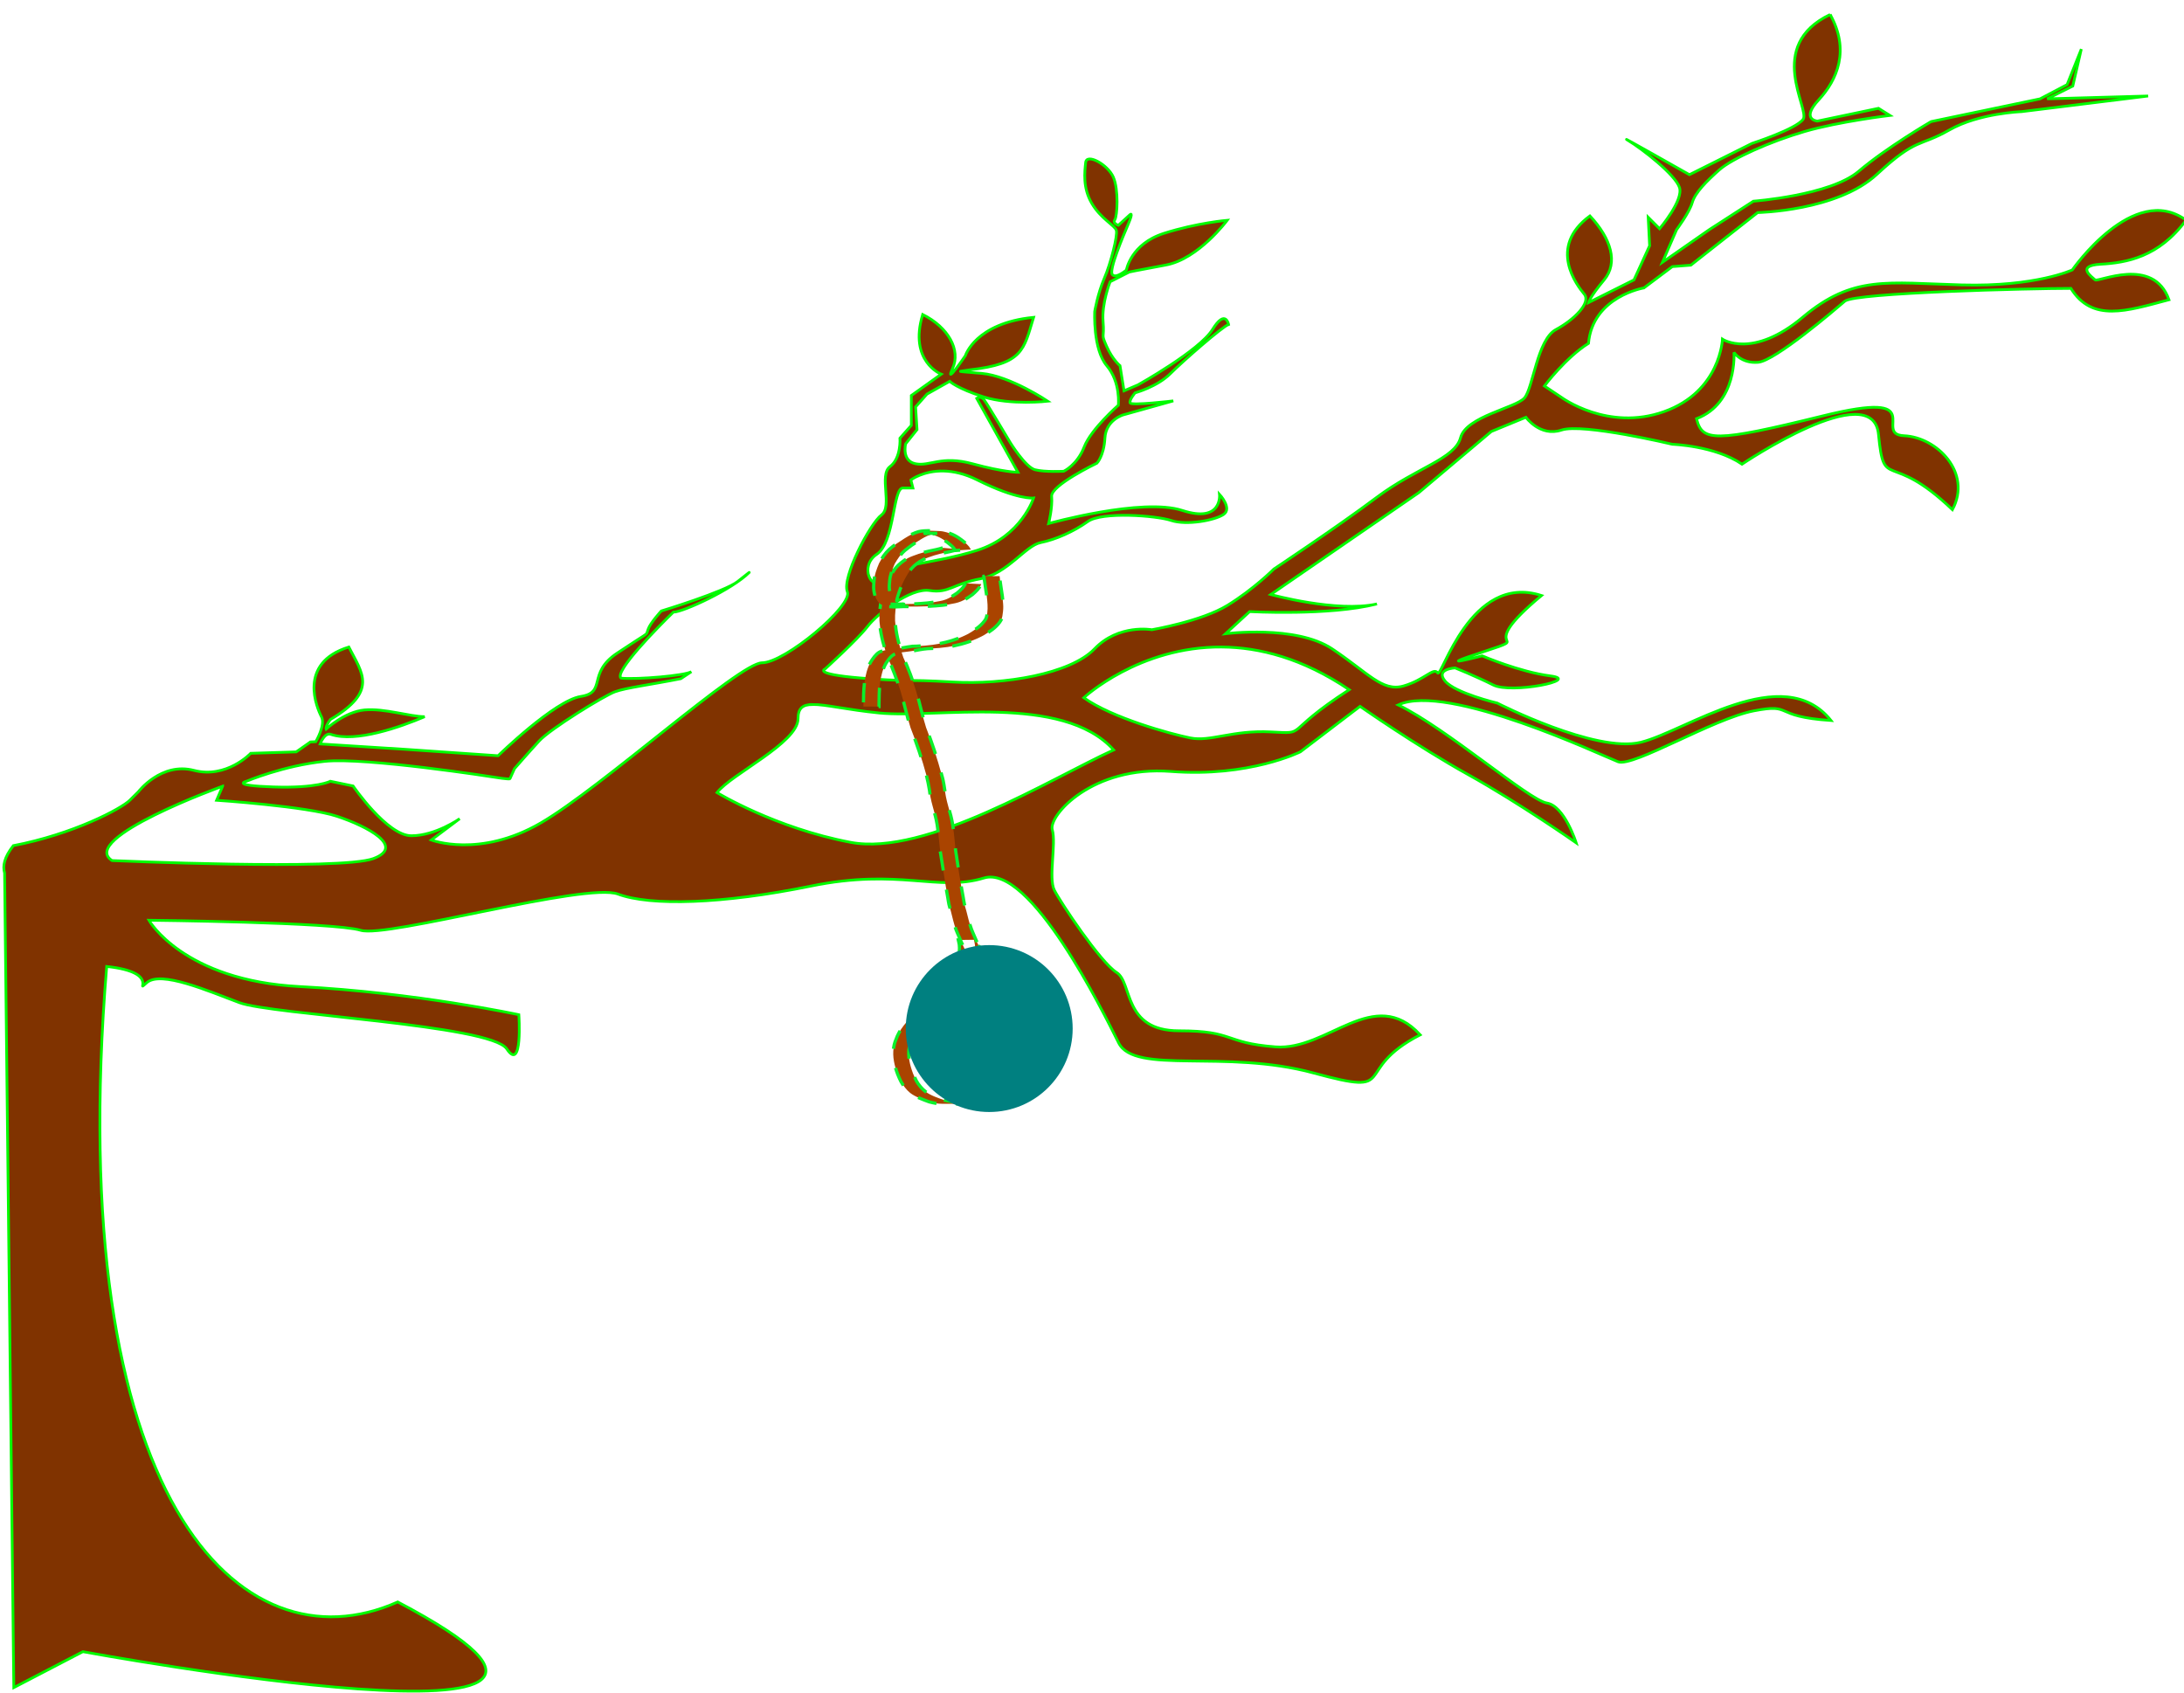 <?xml version="1.0" encoding="UTF-8" standalone="no"?>
<svg
   width="800"
   height="620"
   viewBox="0 0 211.667 164.042"
   version="1.1"
   id="svg8"
   inkscape:version="1.1.2 (b8e25be833, 2022-02-05)"
   sodipodi:docname="forca2.svg"
   xmlns:inkscape="http://www.inkscape.org/namespaces/inkscape"
   xmlns:sodipodi="http://sodipodi.sourceforge.net/DTD/sodipodi-0.dtd"
   xmlns="http://www.w3.org/2000/svg"
   xmlns:svg="http://www.w3.org/2000/svg"
   xmlns:rdf="http://www.w3.org/1999/02/22-rdf-syntax-ns#"
   xmlns:cc="http://creativecommons.org/ns#"
   xmlns:dc="http://purl.org/dc/elements/1.1/">
  <defs
     id="defs2">
    <filter
       inkscape:menu="Shadows and Glows"
       inkscape:menu-tooltip="Cut out, add inner shadow and colorize some parts of an image"
       style="color-interpolation-filters:sRGB;"
       inkscape:label="Emergence"
       id="filter10113"
       x="-0.359"
       y="-0.374"
       width="1.868"
       height="1.904">
      <feColorMatrix
         values="0 0 0 0 0 0 0 0 0 0 0 0 0 0 0 0.21 0.72 0.07 0 0 "
         result="result1"
         id="feColorMatrix10085" />
      <feColorMatrix
         values="1 0 0 0 0 0 1 0 0 0 0 0 1 0 0 0 0 0 2 0 "
         result="result9"
         id="feColorMatrix10087" />
      <feComposite
         in2="result9"
         in="SourceGraphic"
         operator="in"
         result="result4"
         id="feComposite10089" />
      <feFlood
         result="result2"
         flood-color="rgb(0,0,0)"
         id="feFlood10091" />
      <feComposite
         in2="result9"
         operator="in"
         result="result10"
         id="feComposite10093" />
      <feComposite
         in2="result4"
         operator="atop"
         id="feComposite10095" />
      <feGaussianBlur
         stdDeviation="3"
         result="result8"
         id="feGaussianBlur10097" />
      <feOffset
         dx="3"
         dy="3"
         result="result3"
         in="result8"
         id="feOffset10099" />
      <feFlood
         flood-opacity="1"
         flood-color="rgb(219,173,62)"
         result="result5"
         id="feFlood10101" />
      <feMerge
         result="result6"
         id="feMerge10109">
        <feMergeNode
           in="result5"
           id="feMergeNode10103" />
        <feMergeNode
           in="result3"
           id="feMergeNode10105" />
        <feMergeNode
           in="result4"
           id="feMergeNode10107" />
      </feMerge>
      <feComposite
         in2="SourceGraphic"
         operator="in"
         result="result7"
         id="feComposite10111" />
    </filter>
    <filter
       inkscape:label="Raised Border"
       inkscape:menu="Bevels"
       inkscape:menu-tooltip="Strongly raised border around a flat surface"
       height="3.477"
       width="2.71"
       y="-1.239"
       x="-0.855"
       style="color-interpolation-filters:sRGB;"
       id="filter11073">
      <feGaussianBlur
         stdDeviation="4"
         result="result1"
         id="feGaussianBlur11051" />
      <feComposite
         in="result1"
         in2="result1"
         result="result4"
         operator="in"
         id="feComposite11053" />
      <feGaussianBlur
         stdDeviation="2"
         result="result6"
         in="result4"
         id="feGaussianBlur11055" />
      <feComposite
         operator="xor"
         in="result6"
         in2="result4"
         result="result8"
         id="feComposite11057" />
      <feComposite
         operator="atop"
         result="fbSourceGraphic"
         in="result4"
         in2="result8"
         id="feComposite11059" />
      <feSpecularLighting
         specularExponent="10"
         specularConstant="1.3"
         surfaceScale="3"
         lighting-color="rgb(255,255,255)"
         result="result1"
         in="fbSourceGraphic"
         id="feSpecularLighting11063">
        <feDistantLight
           azimuth="235"
           elevation="55"
           id="feDistantLight11061" />
      </feSpecularLighting>
      <feComposite
         operator="atop"
         result="result2"
         in="result1"
         in2="fbSourceGraphic"
         id="feComposite11065" />
      <feComposite
         k3="1"
         k2="1"
         operator="arithmetic"
         result="result4"
         in="fbSourceGraphic"
         in2="result2"
         id="feComposite11067" />
      <feComposite
         operator="over"
         in="result4"
         in2="SourceGraphic"
         id="feComposite11069" />
      <feBlend
         mode="multiply"
         in2="result2"
         id="feBlend11071" />
    </filter>
    <filter
       y="-0.549"
       height="2.097"
       inkscape:menu-tooltip="Darkens the edge with an inner blur and adds a flexible glow"
       inkscape:menu="Shadows and Glows"
       inkscape:label="Dark and Glow"
       style="color-interpolation-filters:sRGB;"
       id="filter11287"
       x="-0.576"
       width="2.152">
      <feGaussianBlur
         stdDeviation="5.444"
         result="result6"
         id="feGaussianBlur11277" />
      <feComposite
         result="result8"
         in="SourceGraphic"
         operator="atop"
         in2="result6"
         id="feComposite11279" />
      <feComposite
         result="result9"
         operator="over"
         in2="SourceAlpha"
         in="result8"
         id="feComposite11281" />
      <feColorMatrix
         values="1 0 0 0 0 0 1 0 0 0 0 0 1 0 0 0 0 0 1 0 "
         result="result10"
         id="feColorMatrix11283" />
      <feBlend
         in="result10"
         mode="normal"
         in2="result6"
         id="feBlend11285" />
    </filter>
    <filter
       inkscape:menu="Shadows and Glows"
       inkscape:menu-tooltip="Cut out, add inner shadow and colorize some parts of an image"
       style="color-interpolation-filters:sRGB;"
       inkscape:label="Emergence"
       id="filter12311"
       x="-0.445"
       y="-0.445"
       width="2.076"
       height="2.076">
      <feColorMatrix
         values="0 0 0 0 0 0 0 0 0 0 0 0 0 0 0 0.21 0.72 0.07 0 0 "
         result="result1"
         id="feColorMatrix12283" />
      <feColorMatrix
         values="1 0 0 0 0 0 1 0 0 0 0 0 1 0 0 0 0 0 2 0 "
         result="result9"
         id="feColorMatrix12285" />
      <feComposite
         in2="result9"
         in="SourceGraphic"
         operator="in"
         result="result4"
         id="feComposite12287" />
      <feFlood
         result="result2"
         flood-color="rgb(0,0,0)"
         id="feFlood12289" />
      <feComposite
         in2="result9"
         operator="in"
         result="result10"
         id="feComposite12291" />
      <feComposite
         in2="result4"
         operator="atop"
         id="feComposite12293" />
      <feGaussianBlur
         stdDeviation="3"
         result="result8"
         id="feGaussianBlur12295" />
      <feOffset
         dx="3"
         dy="3"
         result="result3"
         in="result8"
         id="feOffset12297" />
      <feFlood
         flood-opacity="1"
         flood-color="rgb(219,173,62)"
         result="result5"
         id="feFlood12299" />
      <feMerge
         result="result6"
         id="feMerge12307">
        <feMergeNode
           in="result5"
           id="feMergeNode12301" />
        <feMergeNode
           in="result3"
           id="feMergeNode12303" />
        <feMergeNode
           in="result4"
           id="feMergeNode12305" />
      </feMerge>
      <feComposite
         in2="SourceGraphic"
         operator="in"
         result="result7"
         id="feComposite12309" />
    </filter>
    <filter
       inkscape:menu="Shadows and Glows"
       inkscape:menu-tooltip="Cut out, add inner shadow and colorize some parts of an image"
       style="color-interpolation-filters:sRGB;"
       inkscape:label="Emergence"
       id="filter12341"
       x="-0.514"
       y="-0.367"
       width="2.241"
       height="1.886">
      <feColorMatrix
         values="0 0 0 0 0 0 0 0 0 0 0 0 0 0 0 0.21 0.72 0.07 0 0 "
         result="result1"
         id="feColorMatrix12313" />
      <feColorMatrix
         values="1 0 0 0 0 0 1 0 0 0 0 0 1 0 0 0 0 0 2 0 "
         result="result9"
         id="feColorMatrix12315" />
      <feComposite
         in2="result9"
         in="SourceGraphic"
         operator="in"
         result="result4"
         id="feComposite12317" />
      <feFlood
         result="result2"
         flood-color="rgb(0,0,0)"
         id="feFlood12319" />
      <feComposite
         in2="result9"
         operator="in"
         result="result10"
         id="feComposite12321" />
      <feComposite
         in2="result4"
         operator="atop"
         id="feComposite12323" />
      <feGaussianBlur
         stdDeviation="3"
         result="result8"
         id="feGaussianBlur12325" />
      <feOffset
         dx="3"
         dy="3"
         result="result3"
         in="result8"
         id="feOffset12327" />
      <feFlood
         flood-opacity="1"
         flood-color="rgb(219,173,62)"
         result="result5"
         id="feFlood12329" />
      <feMerge
         result="result6"
         id="feMerge12337">
        <feMergeNode
           in="result5"
           id="feMergeNode12331" />
        <feMergeNode
           in="result3"
           id="feMergeNode12333" />
        <feMergeNode
           in="result4"
           id="feMergeNode12335" />
      </feMerge>
      <feComposite
         in2="SourceGraphic"
         operator="in"
         result="result7"
         id="feComposite12339" />
    </filter>
    <filter
       inkscape:menu="Shadows and Glows"
       inkscape:menu-tooltip="Cut out, add inner shadow and colorize some parts of an image"
       style="color-interpolation-filters:sRGB;"
       inkscape:label="Emergence"
       id="filter12371"
       x="-0.399"
       y="-0.243"
       width="1.964"
       height="1.587">
      <feColorMatrix
         values="0 0 0 0 0 0 0 0 0 0 0 0 0 0 0 0.21 0.72 0.07 0 0 "
         result="result1"
         id="feColorMatrix12343" />
      <feColorMatrix
         values="1 0 0 0 0 0 1 0 0 0 0 0 1 0 0 0 0 0 2 0 "
         result="result9"
         id="feColorMatrix12345" />
      <feComposite
         in2="result9"
         in="SourceGraphic"
         operator="in"
         result="result4"
         id="feComposite12347" />
      <feFlood
         result="result2"
         flood-color="rgb(0,0,0)"
         id="feFlood12349" />
      <feComposite
         in2="result9"
         operator="in"
         result="result10"
         id="feComposite12351" />
      <feComposite
         in2="result4"
         operator="atop"
         id="feComposite12353" />
      <feGaussianBlur
         stdDeviation="3"
         result="result8"
         id="feGaussianBlur12355" />
      <feOffset
         dx="3"
         dy="3"
         result="result3"
         in="result8"
         id="feOffset12357" />
      <feFlood
         flood-opacity="1"
         flood-color="rgb(219,173,62)"
         result="result5"
         id="feFlood12359" />
      <feMerge
         result="result6"
         id="feMerge12367">
        <feMergeNode
           in="result5"
           id="feMergeNode12361" />
        <feMergeNode
           in="result3"
           id="feMergeNode12363" />
        <feMergeNode
           in="result4"
           id="feMergeNode12365" />
      </feMerge>
      <feComposite
         in2="SourceGraphic"
         operator="in"
         result="result7"
         id="feComposite12369" />
    </filter>
    <filter
       inkscape:menu="Shadows and Glows"
       inkscape:menu-tooltip="Cut out, add inner shadow and colorize some parts of an image"
       style="color-interpolation-filters:sRGB;"
       inkscape:label="Emergence"
       id="filter12401"
       x="-0.514"
       y="-0.367"
       width="2.241"
       height="1.886">
      <feColorMatrix
         values="0 0 0 0 0 0 0 0 0 0 0 0 0 0 0 0.21 0.72 0.07 0 0 "
         result="result1"
         id="feColorMatrix12373" />
      <feColorMatrix
         values="1 0 0 0 0 0 1 0 0 0 0 0 1 0 0 0 0 0 2 0 "
         result="result9"
         id="feColorMatrix12375" />
      <feComposite
         in2="result9"
         in="SourceGraphic"
         operator="in"
         result="result4"
         id="feComposite12377" />
      <feFlood
         result="result2"
         flood-color="rgb(0,0,0)"
         id="feFlood12379" />
      <feComposite
         in2="result9"
         operator="in"
         result="result10"
         id="feComposite12381" />
      <feComposite
         in2="result4"
         operator="atop"
         id="feComposite12383" />
      <feGaussianBlur
         stdDeviation="3"
         result="result8"
         id="feGaussianBlur12385" />
      <feOffset
         dx="3"
         dy="3"
         result="result3"
         in="result8"
         id="feOffset12387" />
      <feFlood
         flood-opacity="1"
         flood-color="rgb(219,173,62)"
         result="result5"
         id="feFlood12389" />
      <feMerge
         result="result6"
         id="feMerge12397">
        <feMergeNode
           in="result5"
           id="feMergeNode12391" />
        <feMergeNode
           in="result3"
           id="feMergeNode12393" />
        <feMergeNode
           in="result4"
           id="feMergeNode12395" />
      </feMerge>
      <feComposite
         in2="SourceGraphic"
         operator="in"
         result="result7"
         id="feComposite12399" />
    </filter>
    <filter
       inkscape:menu="Shadows and Glows"
       inkscape:menu-tooltip="Cut out, add inner shadow and colorize some parts of an image"
       style="color-interpolation-filters:sRGB;"
       inkscape:label="Emergence"
       id="filter12431"
       x="-0.945"
       y="-0.289"
       width="3.284"
       height="1.698">
      <feColorMatrix
         values="0 0 0 0 0 0 0 0 0 0 0 0 0 0 0 0.21 0.72 0.07 0 0 "
         result="result1"
         id="feColorMatrix12403" />
      <feColorMatrix
         values="1 0 0 0 0 0 1 0 0 0 0 0 1 0 0 0 0 0 2 0 "
         result="result9"
         id="feColorMatrix12405" />
      <feComposite
         in2="result9"
         in="SourceGraphic"
         operator="in"
         result="result4"
         id="feComposite12407" />
      <feFlood
         result="result2"
         flood-color="rgb(0,0,0)"
         id="feFlood12409" />
      <feComposite
         in2="result9"
         operator="in"
         result="result10"
         id="feComposite12411" />
      <feComposite
         in2="result4"
         operator="atop"
         id="feComposite12413" />
      <feGaussianBlur
         stdDeviation="3"
         result="result8"
         id="feGaussianBlur12415" />
      <feOffset
         dx="3"
         dy="3"
         result="result3"
         in="result8"
         id="feOffset12417" />
      <feFlood
         flood-opacity="1"
         flood-color="rgb(219,173,62)"
         result="result5"
         id="feFlood12419" />
      <feMerge
         result="result6"
         id="feMerge12427">
        <feMergeNode
           in="result5"
           id="feMergeNode12421" />
        <feMergeNode
           in="result3"
           id="feMergeNode12423" />
        <feMergeNode
           in="result4"
           id="feMergeNode12425" />
      </feMerge>
      <feComposite
         in2="SourceGraphic"
         operator="in"
         result="result7"
         id="feComposite12429" />
    </filter>
    <filter
       inkscape:menu="Shadows and Glows"
       inkscape:menu-tooltip="Cut out, add inner shadow and colorize some parts of an image"
       style="color-interpolation-filters:sRGB;"
       inkscape:label="Emergence"
       id="filter12461"
       x="-0.945"
       y="-0.289"
       width="3.284"
       height="1.698">
      <feColorMatrix
         values="0 0 0 0 0 0 0 0 0 0 0 0 0 0 0 0.21 0.72 0.07 0 0 "
         result="result1"
         id="feColorMatrix12433" />
      <feColorMatrix
         values="1 0 0 0 0 0 1 0 0 0 0 0 1 0 0 0 0 0 2 0 "
         result="result9"
         id="feColorMatrix12435" />
      <feComposite
         in2="result9"
         in="SourceGraphic"
         operator="in"
         result="result4"
         id="feComposite12437" />
      <feFlood
         result="result2"
         flood-color="rgb(0,0,0)"
         id="feFlood12439" />
      <feComposite
         in2="result9"
         operator="in"
         result="result10"
         id="feComposite12441" />
      <feComposite
         in2="result4"
         operator="atop"
         id="feComposite12443" />
      <feGaussianBlur
         stdDeviation="3"
         result="result8"
         id="feGaussianBlur12445" />
      <feOffset
         dx="3"
         dy="3"
         result="result3"
         in="result8"
         id="feOffset12447" />
      <feFlood
         flood-opacity="1"
         flood-color="rgb(219,173,62)"
         result="result5"
         id="feFlood12449" />
      <feMerge
         result="result6"
         id="feMerge12457">
        <feMergeNode
           in="result5"
           id="feMergeNode12451" />
        <feMergeNode
           in="result3"
           id="feMergeNode12453" />
        <feMergeNode
           in="result4"
           id="feMergeNode12455" />
      </feMerge>
      <feComposite
         in2="SourceGraphic"
         operator="in"
         result="result7"
         id="feComposite12459" />
    </filter>
    <filter
       inkscape:menu="Shadows and Glows"
       inkscape:menu-tooltip="Cut out, add inner shadow and colorize some parts of an image"
       style="color-interpolation-filters:sRGB"
       inkscape:label="Emergence"
       id="filter12461-7"
       x="-0.945"
       y="-0.289"
       width="3.284"
       height="1.698">
      <feColorMatrix
         values="0 0 0 0 0 0 0 0 0 0 0 0 0 0 0 0.21 0.72 0.07 0 0 "
         result="result1"
         id="feColorMatrix12433-3" />
      <feColorMatrix
         values="1 0 0 0 0 0 1 0 0 0 0 0 1 0 0 0 0 0 2 0 "
         result="result9"
         id="feColorMatrix12435-6" />
      <feComposite
         in2="result9"
         in="SourceGraphic"
         operator="in"
         result="result4"
         id="feComposite12437-1" />
      <feFlood
         result="result2"
         flood-color="rgb(0,0,0)"
         id="feFlood12439-8" />
      <feComposite
         in2="result9"
         operator="in"
         result="result10"
         id="feComposite12441-7" />
      <feComposite
         in2="result4"
         operator="atop"
         id="feComposite12443-6" />
      <feGaussianBlur
         stdDeviation="3"
         result="result8"
         id="feGaussianBlur12445-2" />
      <feOffset
         dx="3"
         dy="3"
         result="result3"
         in="result8"
         id="feOffset12447-9" />
      <feFlood
         flood-opacity="1"
         flood-color="rgb(219,173,62)"
         result="result5"
         id="feFlood12449-6" />
      <feMerge
         result="result6"
         id="feMerge12457-3">
        <feMergeNode
           in="result5"
           id="feMergeNode12451-9" />
        <feMergeNode
           in="result3"
           id="feMergeNode12453-7" />
        <feMergeNode
           in="result4"
           id="feMergeNode12455-1" />
      </feMerge>
      <feComposite
         in2="SourceGraphic"
         operator="in"
         result="result7"
         id="feComposite12459-0" />
    </filter>
    <filter
       inkscape:menu="Shadows and Glows"
       inkscape:menu-tooltip="Cut out, add inner shadow and colorize some parts of an image"
       style="color-interpolation-filters:sRGB"
       inkscape:label="Emergence"
       id="filter12431-9"
       x="-0.945"
       y="-0.289"
       width="3.284"
       height="1.698">
      <feColorMatrix
         values="0 0 0 0 0 0 0 0 0 0 0 0 0 0 0 0.21 0.72 0.07 0 0 "
         result="result1"
         id="feColorMatrix12403-8" />
      <feColorMatrix
         values="1 0 0 0 0 0 1 0 0 0 0 0 1 0 0 0 0 0 2 0 "
         result="result9"
         id="feColorMatrix12405-5" />
      <feComposite
         in2="result9"
         in="SourceGraphic"
         operator="in"
         result="result4"
         id="feComposite12407-3" />
      <feFlood
         result="result2"
         flood-color="rgb(0,0,0)"
         id="feFlood12409-3" />
      <feComposite
         in2="result9"
         operator="in"
         result="result10"
         id="feComposite12411-1" />
      <feComposite
         in2="result4"
         operator="atop"
         id="feComposite12413-6" />
      <feGaussianBlur
         stdDeviation="3"
         result="result8"
         id="feGaussianBlur12415-8" />
      <feOffset
         dx="3"
         dy="3"
         result="result3"
         in="result8"
         id="feOffset12417-6" />
      <feFlood
         flood-opacity="1"
         flood-color="rgb(219,173,62)"
         result="result5"
         id="feFlood12419-6" />
      <feMerge
         result="result6"
         id="feMerge12427-8">
        <feMergeNode
           in="result5"
           id="feMergeNode12421-7" />
        <feMergeNode
           in="result3"
           id="feMergeNode12423-7" />
        <feMergeNode
           in="result4"
           id="feMergeNode12425-5" />
      </feMerge>
      <feComposite
         in2="SourceGraphic"
         operator="in"
         result="result7"
         id="feComposite12429-5" />
    </filter>
    <filter
       inkscape:menu="Shadows and Glows"
       inkscape:menu-tooltip="Cut out, add inner shadow and colorize some parts of an image"
       style="color-interpolation-filters:sRGB"
       inkscape:label="Emergence"
       id="filter12341-9"
       x="-0.136"
       y="-0.097"
       width="1.328"
       height="1.234">
      <feColorMatrix
         values="0 0 0 0 0 0 0 0 0 0 0 0 0 0 0 0.21 0.72 0.07 0 0 "
         result="result1"
         id="feColorMatrix12313-0" />
      <feColorMatrix
         values="1 0 0 0 0 0 1 0 0 0 0 0 1 0 0 0 0 0 2 0 "
         result="result9"
         id="feColorMatrix12315-1" />
      <feComposite
         in2="result9"
         in="SourceGraphic"
         operator="in"
         result="result4"
         id="feComposite12317-4" />
      <feFlood
         result="result2"
         flood-color="rgb(0,0,0)"
         id="feFlood12319-5" />
      <feComposite
         in2="result9"
         operator="in"
         result="result10"
         id="feComposite12321-4" />
      <feComposite
         in2="result4"
         operator="atop"
         id="feComposite12323-9" />
      <feGaussianBlur
         stdDeviation="3"
         result="result8"
         id="feGaussianBlur12325-5" />
      <feOffset
         dx="3"
         dy="3"
         result="result3"
         in="result8"
         id="feOffset12327-4" />
      <feFlood
         flood-opacity="1"
         flood-color="rgb(219,173,62)"
         result="result5"
         id="feFlood12329-0" />
      <feMerge
         result="result6"
         id="feMerge12337-4">
        <feMergeNode
           in="result5"
           id="feMergeNode12331-1" />
        <feMergeNode
           in="result3"
           id="feMergeNode12333-9" />
        <feMergeNode
           in="result4"
           id="feMergeNode12335-5" />
      </feMerge>
      <feComposite
         in2="SourceGraphic"
         operator="in"
         result="result7"
         id="feComposite12339-1" />
    </filter>
    <filter
       inkscape:menu="Shadows and Glows"
       inkscape:menu-tooltip="Cut out, add inner shadow and colorize some parts of an image"
       style="color-interpolation-filters:sRGB"
       inkscape:label="Emergence"
       id="filter12401-5"
       x="-0.136"
       y="-0.097"
       width="1.328"
       height="1.234">
      <feColorMatrix
         values="0 0 0 0 0 0 0 0 0 0 0 0 0 0 0 0.21 0.72 0.07 0 0 "
         result="result1"
         id="feColorMatrix12373-2" />
      <feColorMatrix
         values="1 0 0 0 0 0 1 0 0 0 0 0 1 0 0 0 0 0 2 0 "
         result="result9"
         id="feColorMatrix12375-3" />
      <feComposite
         in2="result9"
         in="SourceGraphic"
         operator="in"
         result="result4"
         id="feComposite12377-9" />
      <feFlood
         result="result2"
         flood-color="rgb(0,0,0)"
         id="feFlood12379-0" />
      <feComposite
         in2="result9"
         operator="in"
         result="result10"
         id="feComposite12381-1" />
      <feComposite
         in2="result4"
         operator="atop"
         id="feComposite12383-2" />
      <feGaussianBlur
         stdDeviation="3"
         result="result8"
         id="feGaussianBlur12385-1" />
      <feOffset
         dx="3"
         dy="3"
         result="result3"
         in="result8"
         id="feOffset12387-0" />
      <feFlood
         flood-opacity="1"
         flood-color="rgb(219,173,62)"
         result="result5"
         id="feFlood12389-7" />
      <feMerge
         result="result6"
         id="feMerge12397-5">
        <feMergeNode
           in="result5"
           id="feMergeNode12391-8" />
        <feMergeNode
           in="result3"
           id="feMergeNode12393-9" />
        <feMergeNode
           in="result4"
           id="feMergeNode12395-2" />
      </feMerge>
      <feComposite
         in2="SourceGraphic"
         operator="in"
         result="result7"
         id="feComposite12399-0" />
    </filter>
    <filter
       inkscape:menu="Shadows and Glows"
       inkscape:menu-tooltip="Cut out, add inner shadow and colorize some parts of an image"
       style="color-interpolation-filters:sRGB;"
       inkscape:label="Emergence"
       id="filter12985"
       x="-0.035"
       y="-0.074"
       width="1.084"
       height="1.174">
      <feColorMatrix
         values="0 0 0 0 0 0 0 0 0 0 0 0 0 0 0 0.21 0.72 0.07 0 0 "
         result="result1"
         id="feColorMatrix12957" />
      <feColorMatrix
         values="1 0 0 0 0 0 1 0 0 0 0 0 1 0 0 0 0 0 2 0 "
         result="result9"
         id="feColorMatrix12959" />
      <feComposite
         in2="result9"
         in="SourceGraphic"
         operator="in"
         result="result4"
         id="feComposite12961" />
      <feFlood
         result="result2"
         flood-color="rgb(0,0,0)"
         id="feFlood12963" />
      <feComposite
         in2="result9"
         operator="in"
         result="result10"
         id="feComposite12965" />
      <feComposite
         in2="result4"
         operator="atop"
         id="feComposite12967" />
      <feGaussianBlur
         stdDeviation="3"
         result="result8"
         id="feGaussianBlur12969" />
      <feOffset
         dx="3"
         dy="3"
         result="result3"
         in="result8"
         id="feOffset12971" />
      <feFlood
         flood-opacity="1"
         flood-color="rgb(219,173,62)"
         result="result5"
         id="feFlood12973" />
      <feMerge
         result="result6"
         id="feMerge12981">
        <feMergeNode
           in="result5"
           id="feMergeNode12975" />
        <feMergeNode
           in="result3"
           id="feMergeNode12977" />
        <feMergeNode
           in="result4"
           id="feMergeNode12979" />
      </feMerge>
      <feComposite
         in2="SourceGraphic"
         operator="in"
         result="result7"
         id="feComposite12983" />
    </filter>
  </defs>
  <sodipodi:namedview
     id="base"
     pagecolor="#ffffff"
     bordercolor="#666666"
     borderopacity="1.0"
     inkscape:pageopacity="0.0"
     inkscape:pageshadow="2"
     inkscape:zoom="0.98994949"
     inkscape:cx="454.56865"
     inkscape:cy="374.26152"
     inkscape:document-units="cm"
     inkscape:current-layer="layer4"
     inkscape:document-rotation="0"
     showgrid="false"
     units="px"
     inkscape:pagecheckerboard="true"
     inkscape:showpageshadow="false"
     inkscape:window-width="1920"
     inkscape:window-height="1017"
     inkscape:window-x="-8"
     inkscape:window-y="-8"
     inkscape:window-maximized="1" />
  <g
     inkscape:groupmode="layer"
     id="layer3"
     inkscape:label="pernas" />
  <g
     inkscape:groupmode="layer"
     id="layer4"
     inkscape:label="braços">
    <path
       id="path15133"
       style="fill:#803300;fill-opacity:1;stroke:#00fb00;stroke-width:1px;stroke-linecap:butt;stroke-linejoin:miter;stroke-opacity:1"
       d="m 669.338,5.305 c -23.917,11.438 -7.281,34.663 -9.881,38.303 -2.6,3.639 -18.717,8.838 -18.717,8.838 l -22.877,11.438 c 0,0 -27.557,-15.598 -22.357,-12.479 5.199,3.12 17.159,12.481 18.719,17.16 1.56,4.679 -7.279,15.076 -7.279,15.076 l -4.16,-4.158 0.52,10.396 -5.719,12.479 -16.637,8.32 c 0,0 0.519,-2.081 5.719,-8.32 5.199,-6.239 2.6,-15.078 -5.199,-23.396 -15.598,11.438 -4.68,25.476 -2.08,28.596 2.6,3.12 -3.639,9.359 -10.398,12.998 -6.759,3.639 -8.32,21.318 -11.439,24.957 -3.12,3.639 -21.317,6.76 -23.396,14.559 -2.08,7.799 -16.118,10.918 -30.676,21.836 -14.558,10.918 -37.621,26.223 -37.621,26.223 0,0 -7.355,7.354 -16.914,13.236 -9.559,5.882 -27.695,8.943 -27.695,8.943 0,0 -12.132,-2.205 -20.955,6.986 -8.823,9.191 -33.09,13.236 -51.84,12.133 -18.75,-1.103 -16.175,-1.6e-4 -33.822,-1.471 -17.647,-1.471 -12.867,-3.311 -12.867,-3.311 0,0 11.763,-10.658 15.439,-15.438 3.676,-4.779 15.81,-14.341 22.795,-13.238 6.985,1.103 8.577,-2.449 18.504,-4.287 9.926,-1.838 16.544,-12.133 22.059,-13.236 5.515,-1.103 12.134,-4.042 17.281,-7.719 5.147,-3.676 24.999,-2.205 30.514,-0.367 5.515,1.838 15.808,-0.001 19.117,-2.207 3.309,-2.206 -1.471,-7.354 -1.471,-7.354 0,0 1.104,10.662 -13.602,5.883 -14.706,-4.779 -48.896,4.777 -48.896,4.777 0,0 1.469,-5.88 1.102,-9.924 -0.368,-4.044 16.543,-12.135 16.543,-12.135 0,0 2.576,-2.572 2.943,-9.189 0.368,-6.618 6.617,-8.455 6.617,-8.455 l 18.383,-5.146 c 0,0 -15.441,1.837 -15.809,0.734 -0.368,-1.103 1.838,-3.676 1.838,-3.676 0,0 8.088,-2.207 12.867,-6.986 4.779,-4.779 19.118,-17.28 21.324,-18.016 0,0 -1.103,-5.881 -5.883,1.84 -4.779,7.72 -27.207,20.219 -27.207,20.219 l -5.146,2.207 -1.471,-9.191 c 0,0 -2.696,-2.142 -4.902,-7.105 -2.206,-4.963 -0.736,-2.451 -1.287,-9.068 -0.552,-6.618 2.574,-14.523 2.574,-14.523 l 6.986,-3.553 c 0,0 1.469,-0.368 13.418,-2.574 11.949,-2.206 22.426,-16.361 22.426,-16.361 0,0 -11.03,0.921 -23.162,4.781 -12.132,3.86 -13.723,13.418 -13.723,13.418 0,0 -3.862,3.309 -5.148,1.654 -1.287,-1.654 3.861,-13.787 5.883,-18.566 2.022,-4.779 0.551,-3.309 0.551,-3.309 l -4.229,3.859 c 0,0 -2.206,-0.735 -1.287,-2.021 0.919,-1.287 1.471,-11.028 -0.551,-15.623 -2.022,-4.596 -9.742,-8.825 -10.109,-5.332 -0.368,3.493 -1.104,9.19 2.205,14.889 3.309,5.698 8.456,8.09 9.008,9.928 0.551,1.838 -2.022,12.069 -4.412,17.584 -2.39,5.515 -3.492,12.072 -3.492,12.072 0,0 -0.735,13.785 4.412,19.852 5.147,6.066 4.227,14.461 4.227,14.461 0,0 -9.924,8.64 -12.498,15.258 -2.574,6.618 -7.477,8.885 -7.477,8.885 0,0 -6.984,0.366 -10.477,-0.553 -3.493,-0.919 -9.068,-9.926 -9.068,-9.926 0,0 -8.274,-13.969 -9.561,-15.623 -1.287,-1.654 -2.707,-0.561 -2.707,-0.561 l 15.078,27.037 c 0,0 -5.198,4.2e-4 -16.637,-3.119 -11.438,-3.12 -15.6,1.04 -20.799,0 -5.199,-1.04 -3.641,-7.277 -3.641,-7.277 l 4.162,-5.201 -0.521,-8.318 4.16,-4.678 8.318,-4.682 c 0,0 2.6,2.599 12.479,5.719 9.879,3.12 23.396,1.561 23.396,1.561 0,0 -13.82,-9.272 -24.219,-10.182 -10.399,-0.91 -8.71,-0.519 -4.291,-1.299 19.497,-2.21 19.671,-7.237 23.311,-19.195 -21.317,2.08 -24.957,14.039 -24.957,14.039 0,0 -7.797,11.437 -4.678,4.678 3.12,-6.759 -1.561,-15.077 -10.92,-19.756 -5.199,17.157 6.76,21.838 6.76,21.838 l -10.918,7.797 v 10.92 l -4.16,4.678 c 0,0 0.519,7.279 -3.641,10.398 -4.159,3.12 1.042,14.558 -3.117,17.678 -4.159,3.12 -14.558,22.877 -12.479,28.076 2.08,5.199 -22.876,25.998 -31.195,25.998 -8.319,0 -58.58,45.578 -80.938,58.576 -22.357,12.998 -40.035,6.24 -40.035,6.24 l 10.398,-7.799 c 0,0 -8.839,6.238 -17.678,6.238 -8.839,0 -21.316,-18.197 -21.316,-18.197 l -8.318,-1.732 c 0,0 -4.679,2.6 -20.797,2.08 -16.118,-0.52 -9.881,-2.08 -9.881,-2.08 0,0 13.52,-5.72 28.598,-7.279 15.078,-1.56 62.076,5.791 62.076,5.791 0,0 5.515,0.918 5.699,0.551 0.184,-0.368 1.654,-3.674 1.654,-3.674 0,0 4.964,-5.7 9.008,-10.111 4.044,-4.412 23.712,-16.543 27.756,-18.014 4.044,-1.471 13.053,-2.575 24.082,-4.781 l 3.859,-2.572 c -2.206,1.471 -19.852,2.94 -25.734,2.389 -2.757,-2.206 13.786,-18.996 19.117,-24.143 3.493,0 21.508,-8.272 27.758,-14.521 0,0 0.367,-0.366 -4.229,3.311 -4.596,3.676 -27.939,10.783 -27.939,10.783 0,0 -4.046,4.411 -4.781,6.617 -0.735,2.206 4.6e-4,5.8e-4 -0.367,1.104 -0.368,1.103 1e-4,0.368 -11.029,7.721 -11.029,7.353 -3.676,14.338 -13.234,15.809 -9.559,1.471 -30.271,21.691 -30.271,21.691 l -34.309,-2.369 -30.762,-1.949 c 0,0 1.561,-4.29 3.9,-3.51 9.099,3.12 25.476,-2.686 34.314,-6.455 -5.329,0 -14.688,-3.121 -21.967,-2.471 -7.279,0.65 -14.082,7.02 -14.082,7.02 0,0 -0.389,-0.91 1.561,-3.51 17.548,-10.399 11.699,-16.897 6.76,-26.516 -18.977,5.849 -11.57,22.528 -10.01,25.518 1.56,2.99 -2.08,9.1 -2.08,9.1 l -1.949,0.086 -5.199,3.641 -16.639,0.52 c 0,0 -8.838,9.36 -20.797,6.24 -11.958,-3.12 -20.275,7.797 -20.275,7.797 L 47.5,292.65 c -3.12,3.12 -20.798,12.477 -42.635,16.637 -3.411,4.395 -3.9,7.436 -3.186,10.014 L 5.051,617.203 30.305,604.07 c 0,0 230.316,42.428 115.158,-18.182 C 87.721,611.599 22.983,547.938 39.018,353.469 c 20.588,2.206 9.558,10.297 14.705,5.885 5.147,-4.412 22.061,2.94 33.826,7.352 11.765,4.412 91.911,8.087 97.793,16.91 5.882,8.823 4.412,-12.498 4.412,-12.498 0,0 -37.5,-8.089 -80.146,-10.295 -42.647,-2.206 -55.148,-24.264 -55.148,-24.264 0,0 67.892,0.735 77.451,3.676 9.559,2.941 82.352,-17.646 94.117,-13.234 11.765,4.412 38.235,3.676 70.588,-2.941 32.353,-6.618 46.325,2.206 63.236,-2.941 16.912,-5.147 43.381,48.53 49.264,60.295 5.882,11.764 38.971,2.204 71.324,11.027 32.353,8.823 13.235,-0.736 38.971,-13.971 -16.912,-18.382 -33.824,5.883 -52.941,4.412 -19.118,-1.471 -14.705,-5.883 -35.293,-5.883 -20.588,0 -16.913,-17.646 -22.795,-21.322 -5.882,-3.676 -20.589,-25.735 -22.795,-30.146 -2.206,-4.412 0.736,-16.912 -0.734,-22.059 -1.471,-5.147 14.704,-23.53 43.381,-21.324 28.676,2.206 47.344,-7.174 47.344,-7.174 l 21.836,-16.637 c 0,0 20.798,14.557 39.516,24.955 18.718,10.399 39.516,24.955 39.516,24.955 0,0 -4.247,-13.517 -10.746,-14.557 -6.499,-1.04 -36.656,-27.294 -54.334,-35.873 17.938,-8.319 74.957,18.715 80.416,20.795 5.459,2.08 34.838,-15.769 49.656,-18.629 14.818,-2.86 6.16,2.067 28.219,3.537 -17.647,-22.058 -53.063,3.923 -69.607,7.967 -16.544,4.044 -52.451,-14.338 -52.451,-14.338 0,0 -15.441,-3.676 -19.117,-8.088 -3.676,-4.412 3.676,-4.781 3.676,-4.781 0,0 7.353,2.943 13.971,6.252 6.618,3.309 32.352,-1.84 20.955,-3.311 -11.397,-1.471 -24.998,-7.352 -24.998,-7.352 0,0 -19.853,5.147 0.367,-1.471 20.221,-6.618 -4.779,1.103 21.324,-20.588 -26.103,-8.456 -36.522,30.512 -37.992,28.307 -1.471,-2.206 -4.779,2.575 -12.5,4.781 -7.721,2.206 -12.866,-4.78 -26.102,-13.604 -13.235,-8.823 -38.971,-5.516 -38.971,-5.516 l 8.824,-8.088 c 0,0 29.055,1.629 46.557,-2.801 -14.614,3.237 -38.836,-3.449 -38.836,-3.449 l 54.15,-37.268 26.516,-22.357 12.65,-5.199 c 0,0 5.201,7.279 13,4.68 7.799,-2.6 40.555,5.199 40.555,5.199 0,0 15.598,0.52 25.477,7.279 0,0 47.832,-32.237 49.912,-10.92 2.08,21.317 3.64,5.2 27.037,27.557 7.279,-13.518 -5.719,-26.517 -17.678,-27.037 -11.958,-0.52 10.398,-17.158 -29.637,-7.279 -40.035,9.879 -44.192,9.36 -46.271,1.041 15.078,-5.719 13.691,-24.262 13.691,-24.262 0,0 2.597,4.159 8.836,3.639 6.239,-0.52 28.077,-19.236 31.717,-22.355 3.64,-3.12 68.11,-4.682 82.668,-4.682 7.799,12.478 20.279,8.32 35.877,4.16 -5.719,-16.118 -25.997,-6.239 -27.037,-7.279 -1.04,-1.04 -7.279,-5.199 2.08,-5.719 9.359,-0.52 21.317,-2.601 31.195,-16.119 -19.237,-14.038 -41.594,18.199 -41.594,18.199 0,0 -13.243,6.226 -40.449,5.49 -27.206,-0.735 -39.706,-3.677 -58.088,11.764 -18.382,15.441 -29.412,8.088 -29.412,8.088 0,0 -0.734,19.118 -21.322,26.471 -20.588,7.353 -37.557,-5.191 -37.557,-5.191 l -6.24,-4.162 c 0,0 7.8,-10.396 16.119,-15.596 1.56,-17.157 20.277,-20.277 20.277,-20.277 l 10.398,-7.801 6.76,-0.52 24.436,-19.236 c 0,0 29.116,-0.519 43.674,-14.037 14.558,-13.518 15.425,-9.88 26.344,-16.119 10.919,-6.239 26.518,-6.758 26.518,-6.758 l 46.271,-5.719 -36.914,1.039 9.359,-4.68 3.119,-13.518 -5.199,12.998 -9.879,5.199 -39.861,8.318 c 0,0 -16.119,9.359 -26.518,18.197 -10.399,8.839 -38.475,10.918 -38.475,10.918 l -16.117,10.4 -17.158,11.957 5.201,-11.957 c 0,0 4.679,-6.241 5.719,-9.881 1.04,-3.639 5.198,-7.798 9.877,-11.957 4.679,-4.159 18.717,-10.4 31.195,-14.039 12.478,-3.639 31.197,-5.891 31.197,-5.891 l -4.16,-2.602 -22.355,4.682 c 0,0 -6.24,-0.522 0.52,-7.801 6.759,-7.279 11.439,-18.197 4.16,-31.195 z M 345.256,172.273 c 3.456,0.099 7.549,0.96 12.145,3.258 14.706,7.353 20.588,6.617 20.588,6.617 0,0 -4.411,13.97 -20.588,19.117 -16.176,5.147 -32.354,5.148 -35.295,10.295 -2.941,5.147 -8.086,-4.413 -1.469,-8.824 6.618,-4.412 5.88,-24.264 9.557,-24.264 h 3.678 l -0.736,-2.941 c 0,0 4.519,-3.475 12.121,-3.258 z m 101.553,64.363 c 13.763,0.099 29.617,4.121 46.621,15.609 -25,16.176 -14.705,16.177 -28.676,15.441 -13.971,-0.735 -22.059,3.676 -29.412,2.205 -7.353,-1.471 -28.677,-7.352 -38.971,-14.705 0,0 20.158,-18.768 50.438,-18.551 z m -149.605,21.016 c 4.686,-0.053 12.6,1.94 24.299,3.109 20.797,2.08 67.074,-7.279 85.791,13.518 -22.877,10.399 -68.631,38.994 -96.188,33.795 -27.556,-5.199 -48.873,-18.197 -48.873,-18.197 5.199,-6.759 29.635,-18.196 29.635,-27.035 0,-3.867 1.691,-5.148 5.336,-5.189 z m -215.783,29.889 -2.205,5.145 c 0,0 33.086,2.206 44.115,5.883 11.029,3.676 25.003,11.03 13.238,15.441 -11.765,4.412 -95.59,0.734 -95.59,0.734 -12.5,-8.088 40.441,-27.203 40.441,-27.203 z"
       transform="scale(0.265)"
       sodipodi:nodetypes="csccsscccccscssssscscssscssssssscscsccccscscscccssccscscssccsssssscscscscsccsscccccscscccscccccsscssccsccscscscsccccccccsscscccccscccsccccccsccccccssscscsscssscssscssccscscsscscscsscscssscccccccsccscssccssccssccsscscccccccssccccccccsccccssscccsccscscsscccccsscccscscscccsscc" />
  </g>
  <g
     inkscape:groupmode="layer"
     id="layer2"
     inkscape:label="corpo" />
  <g
     inkscape:label="Layer 1"
     inkscape:groupmode="layer"
     id="layer1">
    <path
       style="opacity:1;fill:#aa4400;fill-opacity:1;fill-rule:evenodd;stroke:#0af12b;stroke-width:0.312;stroke-dasharray:1.873, 1.873;stroke-opacity:1;stop-color:#000000"
       id="path6793"
       d="m 91.367,53.092 c -0.423,0.146 -0.872,0.22 -1.315,0.316 -0.428,0.093 -0.576,0.144 -1.002,0.267 -0.313,0.112 -0.762,0.259 -1.049,0.412 -0.434,0.232 -0.91,0.613 -1.197,0.963 -0.101,0.123 -0.176,0.259 -0.263,0.389 -0.08,0.145 -0.159,0.29 -0.239,0.434 -0.24,0.432 -0.272,0.457 -0.467,0.911 -0.187,0.436 -0.314,0.877 -0.426,1.329 -0.101,0.675 -0.204,1.361 -0.175,2.042 0.006,0.148 0.029,0.295 0.044,0.443 0.1,1.074 0.407,2.12 0.767,3.154 0.494,1.066 0.883,2.159 1.24,3.258 0.367,1.168 0.59,2.362 0.965,3.528 0.599,1.52 1.121,3.059 1.537,4.617 0.155,0.68 0.188,0.776 0.297,1.446 0.034,0.208 0.048,0.417 0.088,0.624 0.12,0.619 0.315,1.233 0.475,1.846 0.284,1.101 0.335,2.225 0.463,3.341 0.263,1.541 0.464,3.088 0.753,4.627 0.036,0.207 0.061,0.416 0.108,0.622 0.05,0.217 0.125,0.429 0.182,0.645 0.158,0.602 0.28,1.208 0.503,1.798 0.086,0.226 0.189,0.447 0.284,0.671 0.097,0.221 0.189,0.444 0.291,0.663 0.114,0.245 0.238,0.488 0.356,0.731 0.131,0.275 0.266,0.548 0.393,0.824 0.248,0.539 0.458,1.089 0.71,1.627 0.138,0.295 0.296,0.584 0.445,0.876 0.532,1.067 1.101,2.122 1.526,3.22 0.209,0.541 0.229,0.644 0.385,1.172 0.166,0.763 0.265,1.542 0.259,2.317 -0.003,0.341 -0.057,0.762 -0.094,1.101 -0.133,0.847 -0.473,1.677 -1.096,2.379 -0.104,0.117 -0.227,0.222 -0.34,0.333 -0.28,0.2 -0.396,0.312 -0.733,0.445 -0.548,0.216 -1.181,0.257 -1.779,0.299 -0.502,0.017 -0.471,0.019 -0.976,0.023 -0.161,0.002 -0.644,0.002 -0.483,0.002 2.025,0.002 0.794,0.016 0.376,-0.036 -0.212,-0.026 -0.418,-0.079 -0.627,-0.118 -0.613,-0.203 -1.358,-0.457 -1.846,-0.828 -0.186,-0.141 -0.347,-0.304 -0.492,-0.473 -0.402,-0.472 -0.462,-0.705 -0.711,-1.243 -0.314,-0.829 -0.528,-1.683 -0.388,-2.551 0.074,-0.456 0.18,-0.654 0.355,-1.089 0.442,-0.947 1.238,-1.726 2.075,-2.466 0.923,-0.716 1.706,-1.533 2.401,-2.396 0.504,-0.588 0.925,-1.213 1.195,-1.893 0.144,-0.362 0.164,-0.489 0.257,-0.854 0.077,-0.426 0.146,-0.852 0.088,-1.283 -0.021,-0.16 -0.066,-0.317 -0.1,-0.475 0,0 -1.513,0.02 -1.513,0.02 v 0 c 0.032,0.153 0.076,0.305 0.097,0.46 0.056,0.421 -0.013,0.838 -0.089,1.253 -0.091,0.356 -0.111,0.483 -0.252,0.837 -0.268,0.671 -0.693,1.285 -1.19,1.866 -0.479,0.582 -0.989,1.165 -1.572,1.685 -0.14,0.125 -0.296,0.239 -0.441,0.36 -0.132,0.11 -0.261,0.222 -0.391,0.333 -0.843,0.756 -1.636,1.553 -2.072,2.517 -0.179,0.456 -0.28,0.641 -0.353,1.119 -0.136,0.885 0.075,1.754 0.395,2.6 0.102,0.228 0.185,0.463 0.307,0.685 0.2,0.362 0.536,0.817 0.891,1.102 0.469,0.376 1.256,0.655 1.851,0.874 0.21,0.046 0.415,0.107 0.629,0.139 0.2,0.03 0.403,0.041 0.606,0.045 1.156,0.02 2.32,0.013 3.476,-0.035 1.011,-0.088 1.804,-0.211 2.52,-0.841 0.113,-0.116 0.235,-0.227 0.339,-0.348 0.619,-0.725 0.96,-1.569 1.094,-2.434 0.039,-0.365 0.089,-0.749 0.091,-1.116 0.003,-0.783 -0.089,-1.57 -0.257,-2.341 -0.163,-0.536 -0.181,-0.633 -0.397,-1.182 -0.433,-1.1 -1.004,-2.158 -1.538,-3.227 -0.147,-0.29 -0.303,-0.577 -0.44,-0.869 -0.252,-0.539 -0.464,-1.09 -0.712,-1.63 -1.513,-3.308 0.641,1.431 -0.738,-1.553 -0.101,-0.219 -0.194,-0.441 -0.291,-0.662 -0.093,-0.221 -0.194,-0.44 -0.278,-0.663 -0.222,-0.589 -0.347,-1.193 -0.506,-1.794 -0.056,-0.212 -0.131,-0.422 -0.18,-0.635 -0.048,-0.207 -0.074,-0.416 -0.111,-0.624 -0.298,-1.535 -0.508,-3.078 -0.751,-4.619 -0.113,-1.122 -0.181,-2.249 -0.461,-3.355 -0.161,-0.609 -0.355,-1.22 -0.476,-1.835 -0.137,-0.693 -0.182,-1.399 -0.399,-2.082 -0.418,-1.558 -0.93,-3.101 -1.524,-4.622 -0.372,-1.167 -0.602,-2.359 -0.966,-3.528 -0.349,-1.102 -0.737,-2.196 -1.238,-3.261 -0.359,-1.027 -0.661,-2.064 -0.758,-3.131 -0.014,-0.144 -0.036,-0.287 -0.042,-0.431 -0.026,-0.674 0.069,-1.354 0.174,-2.021 0.23,-0.935 0.586,-1.784 1.129,-2.635 0.087,-0.123 0.162,-0.252 0.262,-0.368 0.302,-0.352 0.738,-0.686 1.19,-0.914 0.308,-0.156 0.714,-0.281 1.048,-0.394 0.175,-0.048 0.349,-0.1 0.525,-0.145 0.604,-0.153 1.237,-0.236 1.815,-0.451 0,0 -1.527,-0.135 -1.527,-0.135 z" />
    <path
       style="opacity:1;fill:#aa4400;fill-opacity:1;fill-rule:evenodd;stroke:#0af12b;stroke-width:0.312;stroke-dasharray:1.873, 1.873;stroke-opacity:1;stop-color:#000000"
       id="path6910"
       d="m 93.573,56.539 c -0.17,0.402 -0.513,0.683 -0.839,0.957 -0.343,0.23 -0.685,0.462 -1.074,0.606 -0.257,0.095 -0.305,0.096 -0.572,0.155 -0.814,0.177 -1.648,0.23 -2.479,0.269 -0.764,0.027 -1.528,0.028 -2.292,0.027 2.296,-0.037 0.892,0.114 0.402,-0.266 -0.161,-0.125 -0.198,-0.217 -0.303,-0.386 -0.143,-0.302 -0.218,-0.635 -0.23,-0.969 -0.006,-0.163 0.019,-0.404 0.032,-0.564 0.037,-0.607 0.255,-1.178 0.499,-1.729 0.266,-0.464 0.573,-0.928 0.978,-1.285 0.099,-0.087 0.208,-0.163 0.311,-0.244 0.118,-0.089 0.233,-0.181 0.353,-0.266 0.131,-0.092 0.267,-0.176 0.401,-0.262 0.363,-0.234 0.73,-0.473 1.126,-0.649 0.108,-0.048 0.221,-0.085 0.331,-0.127 0.103,-0.03 0.204,-0.07 0.309,-0.09 0.101,-0.02 0.204,-0.02 0.306,-0.031 -0.393,0.007 -0.786,-0.004 -1.179,0.02 -0.102,0.006 0.204,0.017 0.305,0.032 0.275,0.042 0.364,0.079 0.634,0.158 0.601,0.195 1.109,0.56 1.587,0.962 0.296,0.292 0.154,0.129 0.419,0.493 0,0 1.504,-0.091 1.504,-0.091 v 0 c -0.26,-0.395 -0.118,-0.22 -0.416,-0.532 -0.482,-0.417 -0.992,-0.802 -1.598,-1.022 -0.254,-0.084 -0.373,-0.133 -0.634,-0.185 -0.102,-0.02 -0.204,-0.042 -0.308,-0.045 -0.331,-0.008 -1.491,-0.111 -2.119,0.05 -0.105,0.027 -0.205,0.069 -0.308,0.103 -0.11,0.047 -0.222,0.089 -0.33,0.142 -0.224,0.108 -0.508,0.278 -0.716,0.407 -0.162,0.101 -0.654,0.421 -0.808,0.53 -0.122,0.086 -0.238,0.18 -0.358,0.27 -0.106,0.087 -0.216,0.169 -0.317,0.261 -0.41,0.376 -0.722,0.856 -0.986,1.34 -0.242,0.569 -0.465,1.155 -0.5,1.778 -0.016,0.19 -0.039,0.399 -0.034,0.591 0.01,0.356 0.086,0.71 0.23,1.036 0.102,0.182 0.154,0.309 0.309,0.456 0.601,0.574 2.085,0.314 2.599,0.352 0.761,-0.002 1.523,-0.004 2.284,-0.036 0.836,-0.045 1.675,-0.108 2.493,-0.295 0.264,-0.07 0.323,-0.076 0.575,-0.182 0.39,-0.164 0.741,-0.404 1.083,-0.649 0.338,-0.293 0.671,-0.604 0.863,-1.017 0,0 -1.534,-0.071 -1.534,-0.071 z" />
    <path
       style="opacity:1;fill:#aa4400;fill-opacity:1;fill-rule:evenodd;stroke:#0af12b;stroke-width:0.312;stroke-dasharray:1.873, 1.873;stroke-opacity:1;stop-color:#000000"
       id="path6918"
       d="m 95.349,55.843 c 0.08,0.657 0.205,1.306 0.289,1.963 0.059,0.527 0.114,1.058 0.048,1.587 -0.012,0.098 -0.034,0.195 -0.051,0.293 -0.027,0.091 -0.041,0.188 -0.082,0.274 -0.046,0.096 -0.112,0.181 -0.177,0.266 -0.407,0.527 -0.953,0.856 -1.515,1.194 -0.919,0.484 -1.922,0.798 -2.941,0.989 -0.183,0.034 -0.368,0.06 -0.552,0.09 -0.502,0.068 -1.008,0.104 -1.515,0.125 -0.143,0.006 -0.287,0.001 -0.43,0.013 -0.207,0.018 -0.626,0.095 -0.835,0.131 -0.614,0.144 -1.248,0.165 -1.868,0.268 -0.154,0.044 -0.372,0.094 -0.512,0.178 -0.347,0.207 -0.622,0.624 -0.83,0.958 -0.35,0.618 -0.496,1.309 -0.595,2.004 -0.085,0.665 -0.095,1.335 -0.101,2.004 -5.2e-4,0.101 -9.7e-4,0.201 -0.002,0.302 0,0 1.513,5.2e-4 1.513,5.2e-4 v 0 c -2e-5,-0.1 -5e-5,-0.201 -7e-5,-0.301 0.005,-0.662 0.014,-1.326 0.096,-1.984 0.099,-0.674 0.247,-1.345 0.596,-1.939 0.22,-0.329 0.46,-0.683 0.829,-0.862 0.155,-0.076 0.341,-0.108 0.507,-0.146 0.619,-0.084 1.243,-0.14 1.855,-0.272 0.324,-0.052 0.5,-0.087 0.83,-0.112 0.142,-0.01 0.285,-0.009 0.427,-0.017 0.504,-0.026 1.008,-0.068 1.508,-0.143 0.183,-0.032 0.367,-0.06 0.549,-0.097 1.025,-0.207 2.03,-0.536 2.949,-1.038 0.567,-0.352 1.149,-0.707 1.543,-1.261 0.069,-0.097 0.135,-0.199 0.183,-0.308 0.041,-0.092 0.054,-0.194 0.082,-0.291 0.051,-0.308 0.09,-0.615 0.085,-0.928 -0.006,-0.333 -0.061,-0.666 -0.087,-0.997 -0.086,-0.648 -0.21,-1.291 -0.264,-1.943 0,0 -1.532,0 -1.532,0 z" />
    <ellipse
       style="opacity:1;fill:#008080;fill-opacity:1;fill-rule:evenodd;stroke:none;stroke-width:1.323;stroke-miterlimit:4;stroke-dasharray:none;stroke-dashoffset:0;stroke-opacity:1;stop-color:#000000;filter:url(#filter12311)"
       id="path7022"
       cx="92.872"
       cy="96.687"
       rx="8.088"
       ry="8.088" />
  </g>
</svg>
